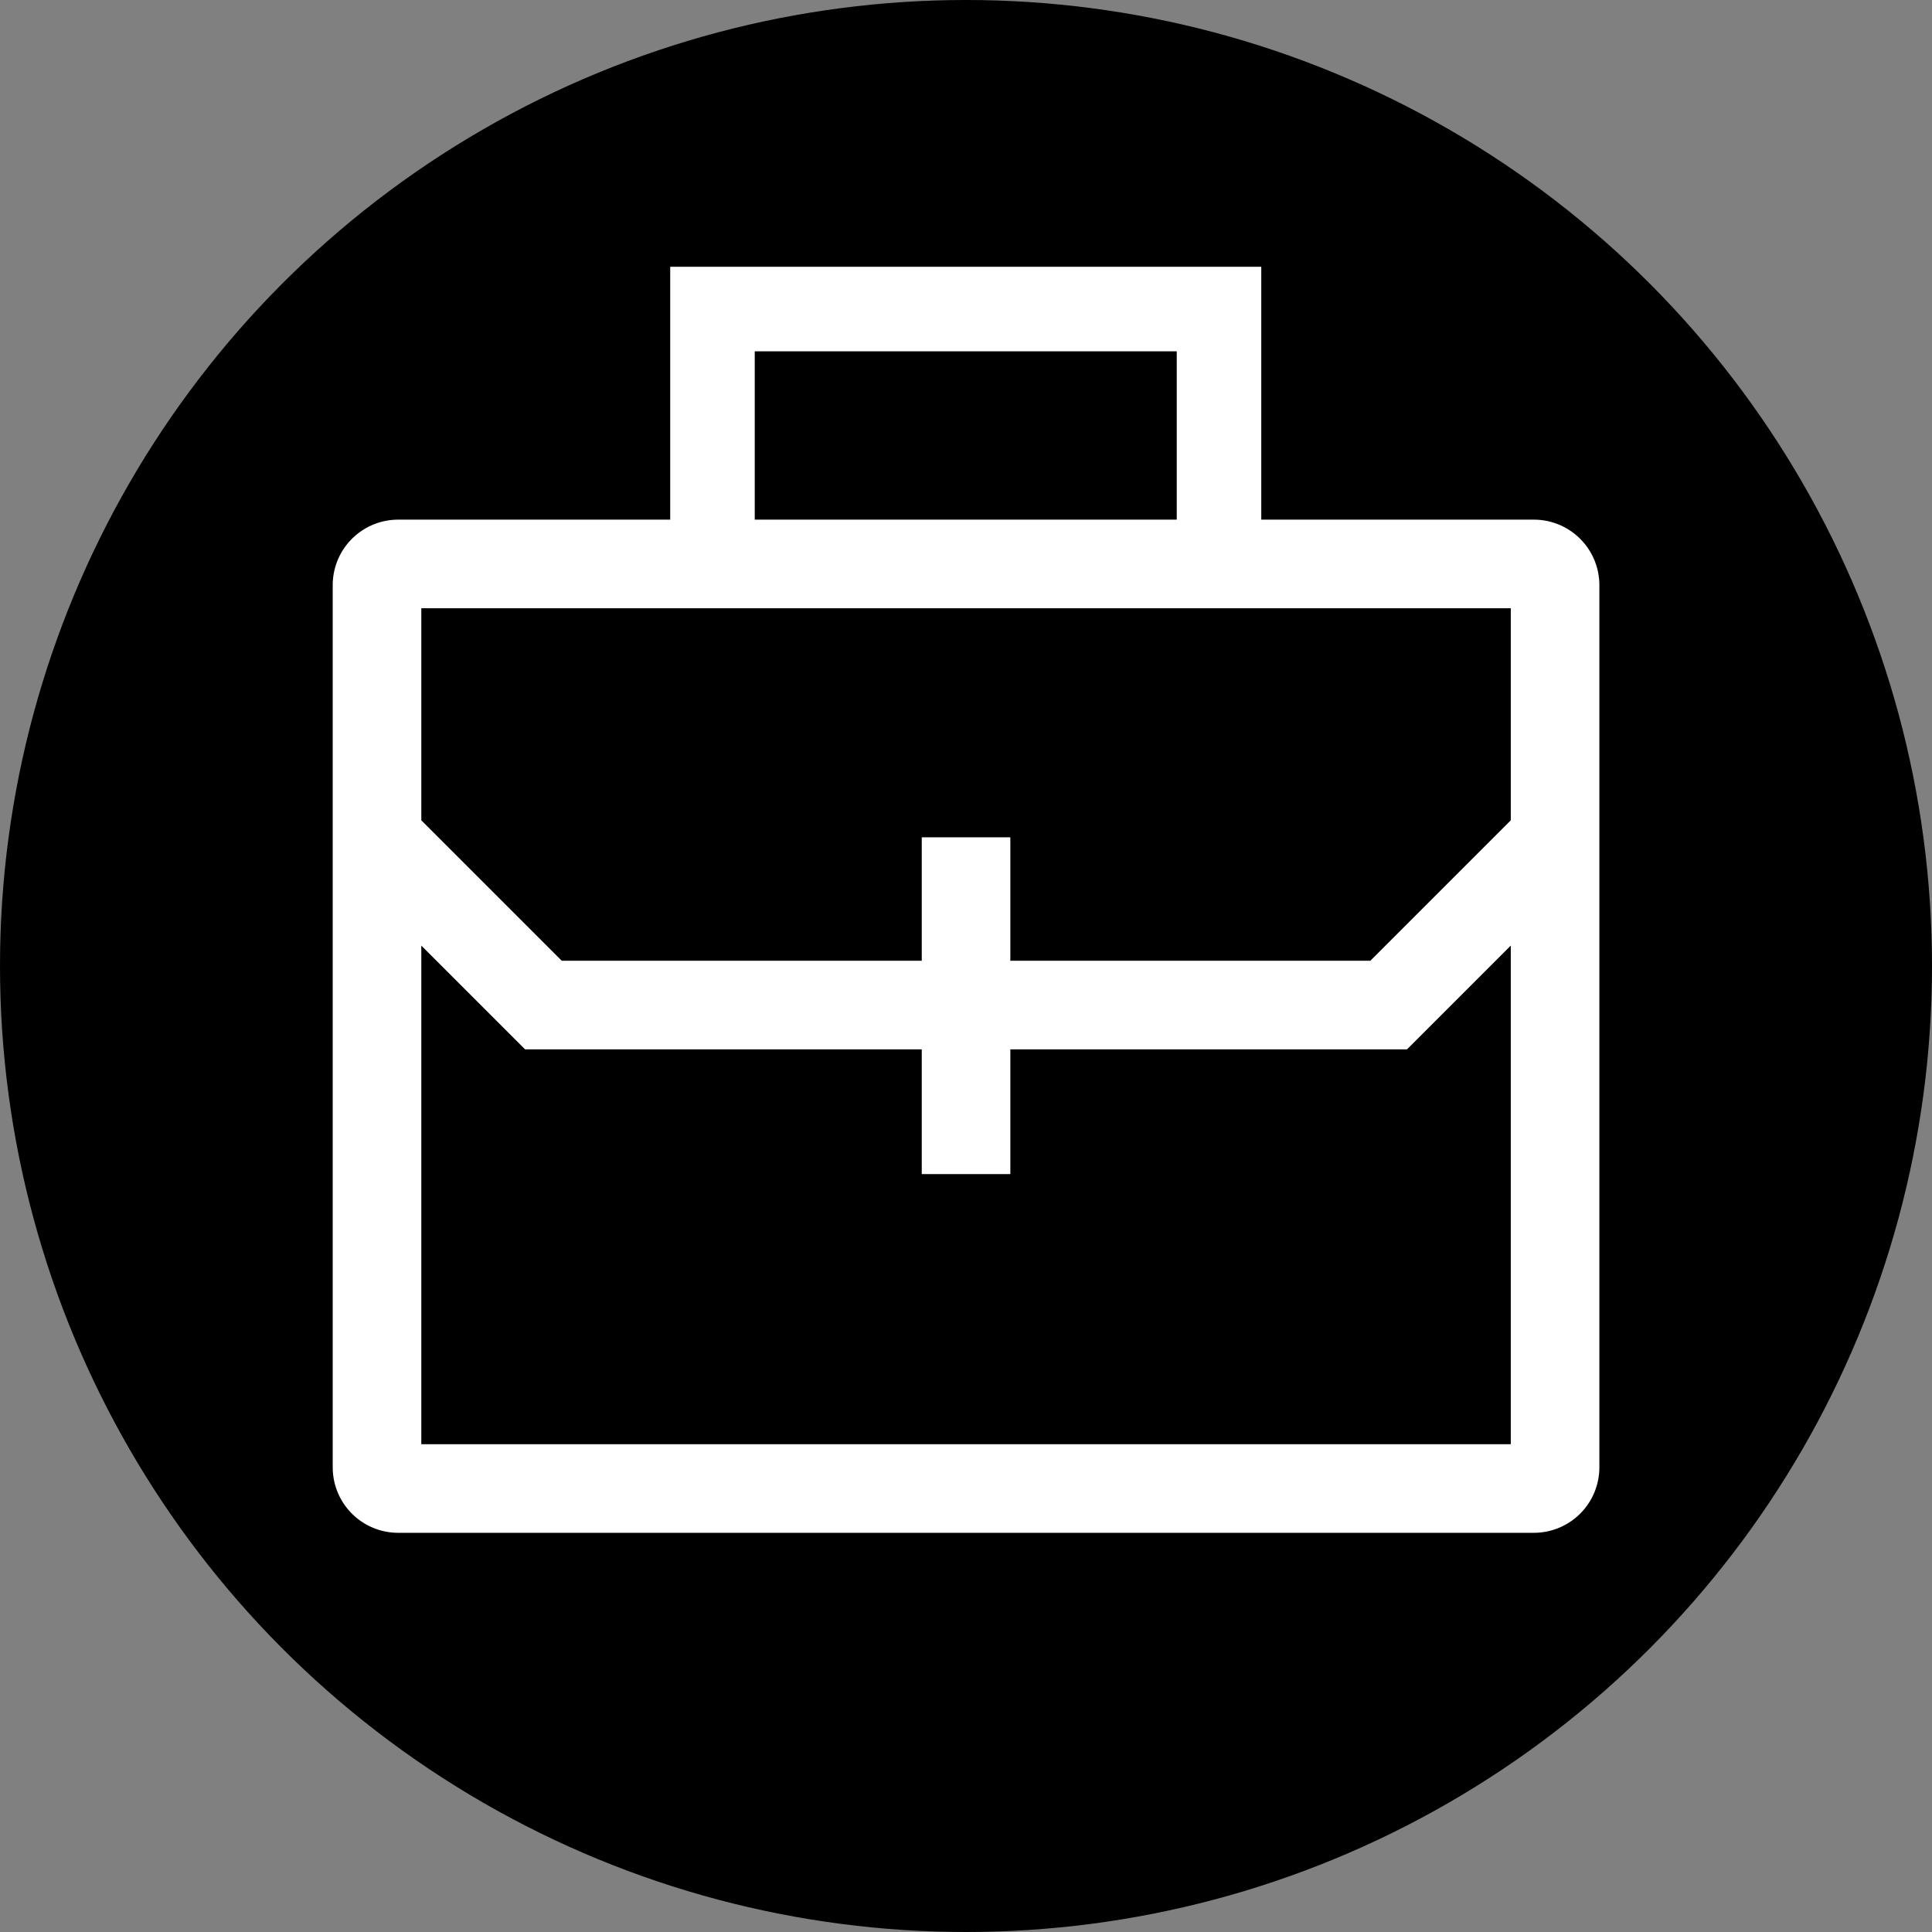 <svg xmlns="http://www.w3.org/2000/svg" viewBox="0 0 512 512"  width="28" height="28"><rect x="0" y="0" width="512" height="512" fill="#808080" stroke="none"/><circle fill="currentColor" cx="256" cy="256" r="256"></circle><path fill="white" d="M471.232,111.731H368V16H144.232v95.731h-103A24.8,24.8,0,0,0,16.464,136.5V470.532A24.8,24.8,0,0,0,41.232,495.3h430A24.8,24.8,0,0,0,496,470.532V136.5A24.8,24.8,0,0,0,471.232,111.731ZM176.232,48H336v63.731H176.232Zm286.232,97.269v80.286l-53.177,53.176H273V232H239.464v46.731H103.177L50,225.555V145.269ZM50,461.764V272.982l39.286,39.287H239.464V359.5H273V312.269H423.178l39.286-39.287V461.764Z" class="ci-primary" transform="scale(.7) translate(109.5, 85)"></path></svg>